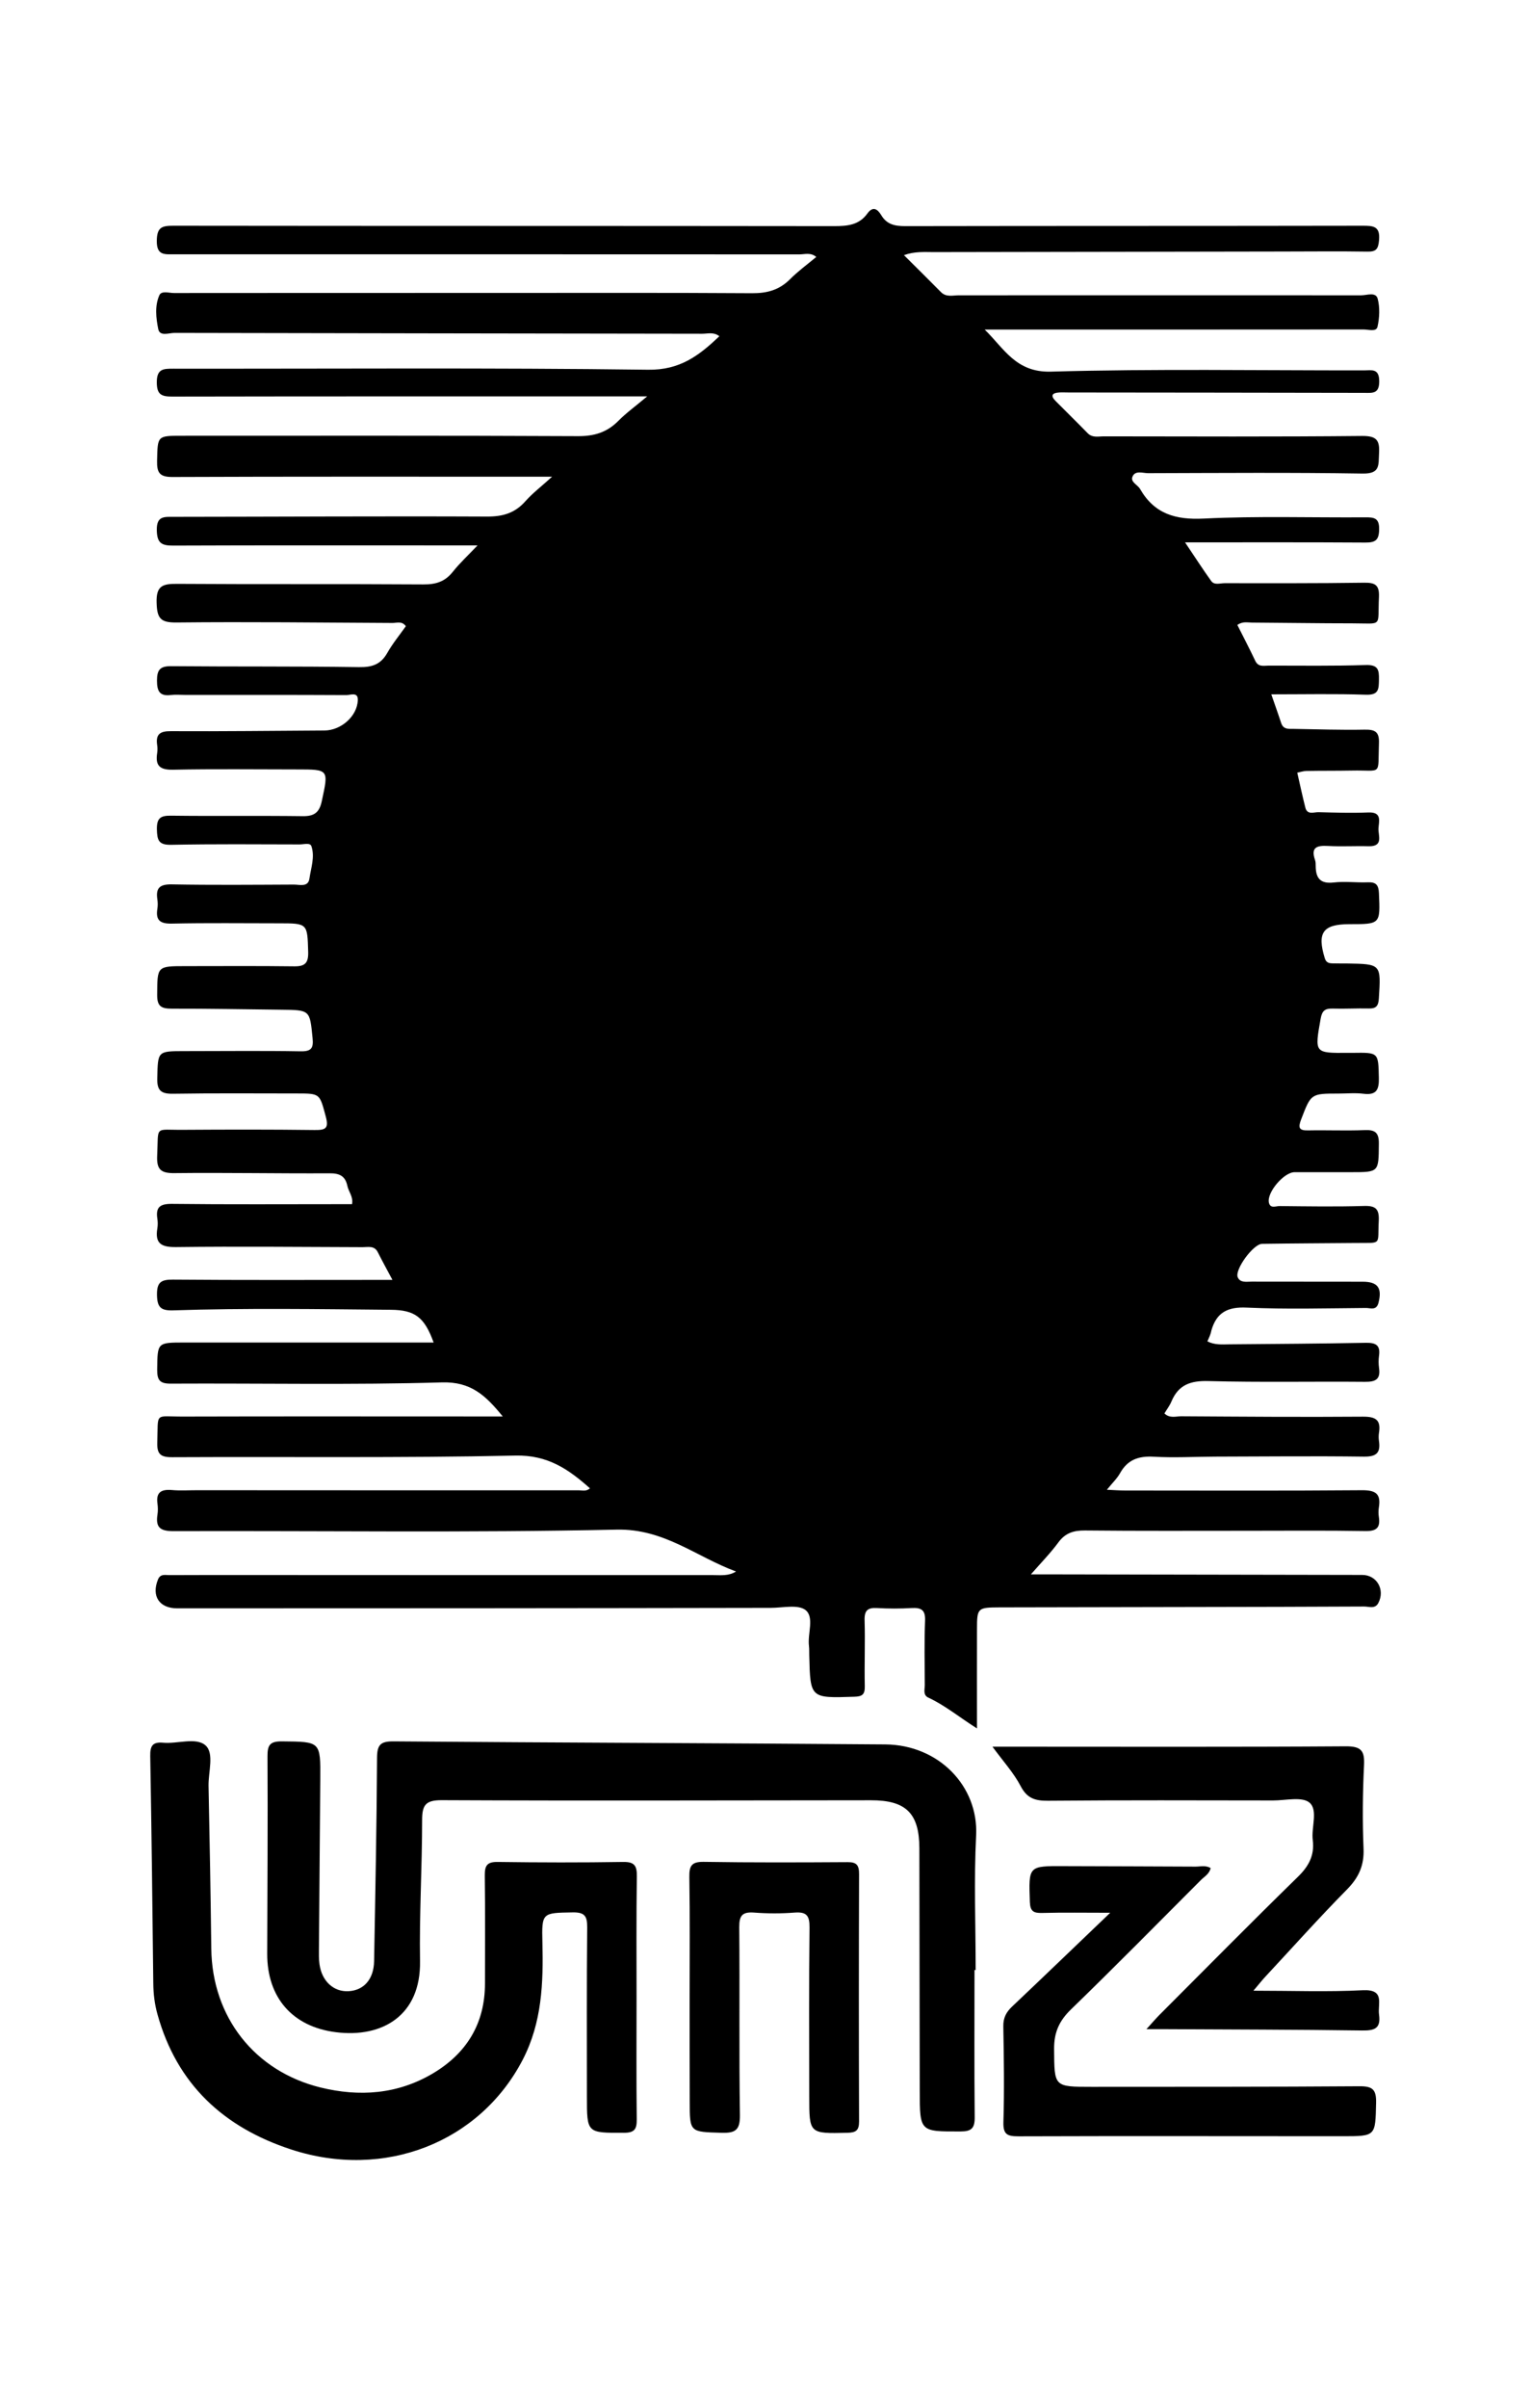 <?xml version="1.0" encoding="utf-8"?>
<!-- Generator: Adobe Illustrator 23.1.0, SVG Export Plug-In . SVG Version: 6.00 Build 0)  -->
<svg version="1.1" id="Layer_2" xmlns="http://www.w3.org/2000/svg" xmlns:xlink="http://www.w3.org/1999/xlink" x="0px" y="0px"
	 viewBox="0 0 161 253" style="enable-background:new 0 0 161 253;" xml:space="preserve">
<g>
	<path d="M126.97,140.95c0.77,0.39,1.55,0.32,2.3,0.31c4.78-0.04,9.55-0.07,14.33-0.16c1.02-0.02,1.58,0.2,1.42,1.34
		c-0.06,0.43-0.06,0.88,0,1.31c0.17,1.19-0.36,1.46-1.48,1.45c-5.49-0.05-10.98,0.07-16.47-0.08c-1.88-0.05-3.14,0.39-3.88,2.14
		c-0.18,0.44-0.49,0.84-0.74,1.26c0.56,0.54,1.2,0.3,1.76,0.3c6.37,0.04,12.74,0.09,19.1,0.04c1.37-0.01,1.93,0.35,1.7,1.72
		c-0.04,0.27-0.04,0.55,0,0.82c0.19,1.27-0.27,1.68-1.6,1.66c-5.21-0.07-10.43-0.01-15.65,0c-2.14,0.01-4.29,0.13-6.42,0.01
		c-1.59-0.09-2.75,0.29-3.55,1.72c-0.31,0.56-0.8,1.02-1.39,1.75c0.8,0.04,1.37,0.08,1.93,0.08c8.29,0,16.58,0.04,24.87-0.03
		c1.45-0.01,2.04,0.35,1.8,1.82c-0.05,0.32-0.05,0.66,0,0.99c0.17,1.13-0.24,1.5-1.42,1.48c-4.12-0.07-8.23-0.03-12.35-0.03
		c-5.71,0-11.42,0.03-17.13-0.03c-1.2-0.01-2.07,0.26-2.8,1.25c-0.8,1.09-1.75,2.06-2.89,3.36c0.91,0,1.49,0,2.06,0
		c10.93,0.02,21.85,0.04,32.78,0.06c1.54,0,2.43,1.56,1.69,2.96c-0.34,0.64-0.98,0.36-1.47,0.36c-5.82,0.03-11.64,0.04-17.46,0.05
		c-6.97,0.01-13.94,0.03-20.92,0.04c-2.28,0.01-2.35,0.06-2.35,2.28c-0.01,3.39,0,6.78,0,10.44c-1.84-1.16-3.35-2.42-5.12-3.24
		c-0.58-0.27-0.37-0.86-0.37-1.32c-0.01-2.25-0.06-4.5,0.03-6.75c0.05-1.14-0.4-1.4-1.42-1.34c-1.2,0.07-2.42,0.07-3.62,0
		c-0.99-0.06-1.35,0.25-1.32,1.28c0.07,2.3-0.03,4.61,0.02,6.92c0.02,0.86-0.24,1.1-1.11,1.12c-4.62,0.15-4.62,0.18-4.73-4.35
		c-0.01-0.33,0.01-0.66-0.03-0.99c-0.16-1.29,0.58-3-0.35-3.76c-0.78-0.63-2.41-0.24-3.66-0.24C60.26,168.99,39.45,169,18.64,169
		c-1.89,0-2.73-1.28-2.03-3.02c0.26-0.65,0.8-0.46,1.26-0.47c3.02-0.02,6.04-0.01,9.06-0.01c16.03,0.01,32.06,0.01,48.09,0.01
		c0.79,0,1.6,0.11,2.38-0.38c-4.17-1.53-7.55-4.51-12.55-4.4c-15.53,0.34-31.07,0.11-46.61,0.16c-1.39,0-1.89-0.38-1.68-1.74
		c0.06-0.37,0.05-0.77,0-1.15c-0.17-1.21,0.41-1.52,1.51-1.43c0.87,0.08,1.76,0.02,2.63,0.02c13.4,0.01,26.79,0.01,40.19,0.01
		c0.36,0,0.76,0.14,1.15-0.21c-2.26-2.01-4.44-3.52-7.85-3.44c-12.02,0.26-24.04,0.11-36.07,0.17c-1.25,0.01-1.62-0.33-1.58-1.56
		c0.11-3.24-0.34-2.7,2.7-2.71c10.54-0.03,21.08-0.01,31.62-0.01c0.58,0,1.16,0,2.01,0c-1.82-2.24-3.37-3.67-6.4-3.58
		c-9.49,0.28-18.99,0.08-28.49,0.13c-1.18,0.01-1.46-0.36-1.45-1.49c0.04-2.83-0.02-2.83,2.87-2.83c8.73,0,17.45,0,26.2,0
		c-0.96-2.66-1.96-3.42-4.51-3.44c-7.63-0.07-15.26-0.19-22.89,0.06c-1.3,0.04-1.67-0.33-1.69-1.63c-0.02-1.34,0.44-1.61,1.68-1.6
		c7.08,0.06,14.16,0.03,21.25,0.03c0.53,0,1.06,0,1.83,0c-0.59-1.1-1.08-2-1.54-2.91c-0.36-0.72-1.02-0.53-1.59-0.53
		c-6.53-0.02-13.07-0.09-19.6-0.01c-1.56,0.02-2.27-0.35-1.99-1.98c0.05-0.32,0.05-0.66,0-0.99c-0.19-1.22,0.27-1.58,1.52-1.57
		c5.93,0.07,11.86,0.03,17.79,0.03c0.38,0,0.76,0,1.16,0c0.15-0.77-0.36-1.3-0.49-1.92c-0.22-1.03-0.81-1.33-1.87-1.32
		c-5.43,0.03-10.87-0.08-16.3-0.02c-1.45,0.02-1.9-0.38-1.83-1.84c0.15-3.22-0.34-2.68,2.71-2.71c4.61-0.03,9.22-0.04,13.84,0.02
		c1.14,0.01,1.52-0.14,1.18-1.41c-0.65-2.41-0.57-2.43-3.03-2.43c-4.34,0-8.68-0.04-13.01,0.03c-1.28,0.02-1.72-0.32-1.68-1.65
		c0.07-2.83,0-2.83,2.89-2.83c4.06,0,8.13-0.05,12.19,0.02c1.14,0.02,1.36-0.35,1.25-1.4c-0.29-2.93-0.25-2.94-3.27-2.97
		c-3.84-0.04-7.69-0.12-11.53-0.11c-1.09,0-1.55-0.23-1.54-1.44c0.02-3.03-0.04-3.03,3.02-3.03c3.79,0,7.58-0.03,11.36,0.02
		c1.14,0.02,1.53-0.32,1.5-1.5c-0.09-3.02-0.04-3.02-3.11-3.02c-3.73,0-7.47-0.05-11.2,0.03c-1.22,0.03-1.75-0.31-1.55-1.55
		c0.05-0.32,0.05-0.66,0-0.99c-0.18-1.2,0.24-1.6,1.51-1.58c4.28,0.08,8.56,0.04,12.85,0.02c0.6,0,1.5,0.3,1.63-0.63
		c0.16-1.12,0.59-2.27,0.21-3.4c-0.13-0.4-0.8-0.19-1.23-0.19c-4.5-0.01-9.01-0.05-13.51,0.04c-1.34,0.03-1.48-0.49-1.51-1.62
		c-0.02-1.18,0.37-1.46,1.5-1.44c4.61,0.06,9.22-0.01,13.83,0.05c1.22,0.02,1.76-0.39,2.01-1.58c0.72-3.34,0.77-3.33-2.63-3.33
		c-4.34,0-8.68-0.06-13.01,0.03c-1.41,0.03-1.88-0.43-1.67-1.76c0.04-0.27,0.04-0.55,0-0.82c-0.17-1.15,0.29-1.48,1.45-1.47
		c5.38,0.03,10.76-0.04,16.14-0.07c1.75-0.01,3.45-1.5,3.51-3.2c0.03-0.89-0.78-0.52-1.21-0.52c-5.65-0.03-11.31-0.02-16.96-0.02
		c-0.49,0-0.99-0.05-1.48,0.01c-1.19,0.15-1.47-0.4-1.47-1.51c0-1.11,0.3-1.53,1.48-1.52c6.59,0.06,13.18,0,19.76,0.1
		c1.37,0.02,2.28-0.27,2.97-1.48c0.56-0.99,1.3-1.89,1.96-2.82c-0.41-0.57-0.94-0.34-1.39-0.34c-7.58-0.04-15.15-0.13-22.73-0.05
		c-1.69,0.02-2.04-0.44-2.09-2.07c-0.06-1.83,0.67-2,2.18-1.99c8.62,0.06,17.24,0,25.86,0.06c1.33,0.01,2.29-0.29,3.12-1.34
		c0.73-0.92,1.6-1.72,2.59-2.76c-1.21,0-2.11,0-3.02,0c-9.66,0-19.33-0.02-28.99,0.02c-1.26,0.01-1.7-0.3-1.72-1.64
		c-0.02-1.48,0.77-1.38,1.76-1.38c10.98-0.01,21.96-0.08,32.94-0.03c1.66,0.01,2.95-0.35,4.06-1.61c0.75-0.85,1.67-1.54,2.81-2.58
		c-1.13,0-1.91,0-2.69,0c-12.41,0-24.82-0.02-37.22,0.03c-1.35,0.01-1.66-0.43-1.63-1.69c0.06-2.64,0-2.64,2.58-2.64
		c13.89,0,27.78-0.03,41.67,0.04c1.72,0.01,3.06-0.4,4.25-1.6c0.84-0.85,1.83-1.56,3.04-2.58c-1.22,0-2.11,0-3,0
		c-15.65,0-31.29-0.01-46.94,0.02c-1.15,0-1.63-0.2-1.63-1.51c0-1.43,0.72-1.42,1.75-1.42c16.64,0.02,33.27-0.11,49.91,0.11
		c3.37,0.05,5.37-1.5,7.5-3.52c-0.6-0.47-1.22-0.26-1.79-0.26c-18.5-0.03-37-0.05-55.51-0.09c-0.59,0-1.55,0.41-1.71-0.41
		c-0.23-1.15-0.38-2.43,0.12-3.55c0.22-0.5,1.01-0.23,1.54-0.23c11.2-0.01,22.4-0.01,33.6-0.01c9.06,0,18.12-0.03,27.18,0.03
		c1.58,0.01,2.85-0.33,3.98-1.45c0.84-0.85,1.82-1.56,2.78-2.36c-0.59-0.5-1.21-0.27-1.77-0.27c-21.91-0.01-43.81-0.01-65.72-0.01
		c-1.03,0-1.89,0.15-1.86-1.44c0.02-1.41,0.55-1.56,1.73-1.56c23.17,0.03,46.34,0.01,69.51,0.04c1.39,0,2.61-0.11,3.48-1.32
		c0.59-0.82,1.08-0.47,1.47,0.18c0.58,0.97,1.43,1.14,2.5,1.14c16.03-0.03,32.06-0.01,48.09-0.04c1.12,0,1.89,0.02,1.75,1.52
		c-0.08,0.9-0.28,1.22-1.22,1.2c-3.02-0.05-6.04-0.01-9.06-0.01c-12.19,0.02-24.38,0.04-36.56,0.06c-0.98,0-1.97-0.09-3.12,0.32
		c1.36,1.35,2.63,2.61,3.89,3.88c0.55,0.56,1.24,0.34,1.87,0.34c14.11,0,28.22-0.01,42.33,0c0.59,0,1.54-0.39,1.73,0.37
		c0.24,0.92,0.19,1.99-0.02,2.93c-0.13,0.58-0.97,0.28-1.48,0.29c-12.96,0.01-25.91,0.01-38.87,0.01c-0.32,0-0.64,0-0.96,0
		c2.02,1.96,3.27,4.52,6.95,4.42c10.97-0.31,21.96-0.12,32.94-0.13c0.79,0,1.6-0.25,1.6,1.15c0,1.31-0.68,1.22-1.55,1.21
		c-10.38-0.02-20.75-0.03-31.13-0.04c-0.33,0-0.66-0.02-0.99,0c-0.7,0.05-0.94,0.31-0.37,0.89c1.12,1.13,2.26,2.24,3.37,3.38
		c0.51,0.52,1.13,0.34,1.71,0.34c9.06,0.01,18.12,0.05,27.18-0.04c1.54-0.01,1.84,0.48,1.76,1.85c-0.07,1.21,0.14,2.13-1.72,2.1
		c-7.52-0.12-15.04-0.06-22.56-0.04c-0.56,0-1.35-0.32-1.64,0.35c-0.26,0.58,0.53,0.86,0.79,1.31c1.51,2.62,3.73,3.26,6.71,3.11
		c5.64-0.28,11.31-0.09,16.96-0.13c0.95-0.01,1.5,0.07,1.47,1.28c-0.02,1.11-0.38,1.37-1.43,1.37c-6.2-0.04-12.41-0.02-18.98-0.02
		c1.02,1.51,1.85,2.81,2.75,4.06c0.33,0.46,0.93,0.23,1.4,0.23c4.89,0,9.77,0.02,14.66-0.05c1.18-0.02,1.64,0.23,1.58,1.52
		c-0.16,3.21,0.49,2.75-2.81,2.75c-3.51,0-7.03-0.06-10.54-0.08c-0.47,0-0.98-0.15-1.54,0.25c0.63,1.25,1.28,2.49,1.88,3.76
		c0.32,0.69,0.9,0.51,1.42,0.51c3.4,0,6.81,0.05,10.21-0.06c1.3-0.04,1.4,0.51,1.38,1.54c-0.02,0.97,0,1.62-1.35,1.58
		c-3.27-0.11-6.55-0.04-9.97-0.04c0.37,1.08,0.72,2.04,1.04,3.02c0.24,0.71,0.82,0.6,1.36,0.61c2.47,0.04,4.94,0.13,7.41,0.08
		c1.1-0.02,1.56,0.22,1.51,1.43c-0.13,3.49,0.41,2.8-2.87,2.87c-1.59,0.03-3.18,0.01-4.78,0.04c-0.31,0.01-0.63,0.12-0.94,0.18
		c0.28,1.22,0.54,2.45,0.85,3.67c0.2,0.8,0.9,0.47,1.38,0.48c1.76,0.05,3.52,0.1,5.27,0.03c1.44-0.05,1.08,0.95,1.04,1.68
		c-0.04,0.73,0.56,1.91-1.03,1.87c-1.43-0.04-2.86,0.05-4.28-0.03c-1.15-0.06-1.83,0.12-1.36,1.48c0.07,0.2,0.07,0.43,0.07,0.65
		c0.01,1.26,0.49,1.87,1.89,1.71c1.19-0.14,2.41,0.03,3.62-0.02c0.87-0.03,1.1,0.32,1.14,1.15c0.14,3.25,0.17,3.25-3.12,3.25
		c-2.77,0-3.4,0.89-2.58,3.56c0.15,0.5,0.45,0.55,0.84,0.56c0.49,0.01,0.99,0.01,1.48,0.01c3.63,0.06,3.6,0.05,3.37,3.69
		c-0.05,0.79-0.3,1.06-1.07,1.04c-1.26-0.03-2.53,0.05-3.79,0.01c-0.79-0.02-1.11,0.21-1.26,1.06c-0.64,3.62-0.68,3.62,2.89,3.59
		c0.16,0,0.33,0,0.49,0c2.73-0.04,2.68-0.04,2.74,2.62c0.03,1.23-0.23,1.85-1.61,1.68c-0.86-0.11-1.75-0.02-2.63-0.02
		c-2.92,0-2.89,0.01-3.93,2.71c-0.34,0.88-0.23,1.18,0.74,1.16c1.98-0.04,3.96,0.05,5.93-0.03c1.12-0.05,1.52,0.27,1.5,1.45
		c-0.03,2.97,0.03,2.97-2.93,2.97c-1.98,0-3.95,0-5.93,0c-1.13,0-2.95,2.15-2.7,3.21c0.15,0.64,0.73,0.35,1.1,0.35
		c2.96,0.03,5.93,0.08,8.89-0.01c1.23-0.04,1.62,0.31,1.56,1.55c-0.14,2.62,0.41,2.31-2.39,2.34c-3.29,0.03-6.59,0.04-9.88,0.09
		c-0.92,0.01-2.9,2.71-2.56,3.51c0.26,0.61,0.93,0.46,1.46,0.46c3.9,0.01,7.8,0,11.69,0.01c1.59,0,2.05,0.67,1.65,2.22
		c-0.22,0.85-0.86,0.53-1.33,0.54c-4.17,0.03-8.35,0.15-12.51-0.04c-2.04-0.1-3.2,0.52-3.74,2.43
		C127.31,140.25,127.12,140.58,126.97,140.95z"/>
	<path d="M102.48,207c0,5.16-0.03,10.32,0.02,15.48c0.01,1.15-0.34,1.49-1.49,1.49c-4.28,0.01-4.28,0.05-4.29-4.25
		c-0.01-8.51-0.03-17.02-0.04-25.52c-0.01-3.66-1.41-5.04-5.09-5.03c-15.04,0.01-30.08,0.06-45.12-0.01
		c-1.73-0.01-2.08,0.52-2.08,2.1c0,4.94-0.3,9.88-0.22,14.82c0.09,5.67-3.93,8.08-8.85,7.46c-4.56-0.57-7.23-3.64-7.22-8.24
		c0.02-6.92,0.07-13.83,0.03-20.75c-0.01-1.22,0.28-1.58,1.54-1.57c4.04,0.04,4.04-0.01,4.01,4.01c-0.04,5.93-0.1,11.86-0.14,17.78
		c0,0.55-0.02,1.1,0.06,1.64c0.25,1.78,1.49,2.91,3.06,2.82c1.61-0.09,2.64-1.26,2.68-3.14c0.13-7.13,0.27-14.27,0.31-21.4
		c0.01-1.37,0.38-1.72,1.74-1.71c17.24,0.14,34.47,0.18,51.71,0.32c5.64,0.05,9.8,4.41,9.55,9.55c-0.24,4.71-0.05,9.44-0.05,14.16
		C102.55,207,102.51,207,102.48,207z"/>
	<path d="M66.94,210.02c0,4.23-0.03,8.45,0.02,12.68c0.01,1.04-0.24,1.41-1.36,1.41c-3.88,0.01-3.88,0.05-3.88-3.79
		c0-5.93-0.03-11.86,0.03-17.79c0.01-1.2-0.27-1.6-1.53-1.58c-3.2,0.06-3.26,0-3.18,3.18c0.1,4.25-0.04,8.39-2.08,12.32
		c-4.51,8.66-14.52,12.63-24.35,9.41c-7.09-2.32-12.01-6.85-14.05-14.2c-0.3-1.07-0.43-2.15-0.44-3.25
		c-0.09-7.96-0.18-15.92-0.32-23.88c-0.02-1.06,0.23-1.51,1.35-1.41c1.52,0.14,3.46-0.6,4.46,0.28c0.94,0.83,0.29,2.8,0.32,4.26
		c0.12,5.71,0.22,11.42,0.29,17.12c0.09,7.14,4.53,12.86,11.49,14.57c4.08,1,8.08,0.72,11.78-1.46c3.57-2.11,5.51-5.25,5.51-9.47
		c0-3.79,0.03-7.58-0.02-11.36c-0.01-1.06,0.27-1.43,1.38-1.41c4.39,0.06,8.78,0.07,13.17,0c1.2-0.02,1.46,0.41,1.44,1.52
		C66.91,201.45,66.94,205.74,66.94,210.02z"/>
	<path d="M104.37,183.54c0.83,0,1.36,0,1.9,0c11.75,0,23.49,0.04,35.24-0.04c1.65-0.01,2.01,0.47,1.93,2.01
		c-0.14,2.9-0.17,5.82-0.05,8.72c0.08,1.79-0.51,3.07-1.76,4.33c-2.93,2.97-5.71,6.08-8.55,9.13c-0.36,0.38-0.68,0.8-1.27,1.49
		c4.08,0,7.79,0.14,11.49-0.05c2.38-0.12,1.56,1.42,1.72,2.56c0.2,1.44-0.44,1.69-1.77,1.67c-6.97-0.1-13.94-0.1-20.91-0.14
		c-0.48,0-0.96,0-1.78,0c0.57-0.63,0.94-1.06,1.33-1.46c4.85-4.85,9.67-9.74,14.58-14.53c1.15-1.12,1.78-2.26,1.58-3.87
		c-0.17-1.35,0.58-3.15-0.34-3.94c-0.78-0.66-2.51-0.23-3.82-0.23c-7.9-0.01-15.81-0.04-23.71,0.03c-1.35,0.01-2.18-0.26-2.85-1.54
		C106.61,186.3,105.52,185.11,104.37,183.54z"/>
	<path d="M116.75,200.99c-2.69,0-4.93-0.04-7.17,0.02c-0.89,0.02-1.24-0.17-1.28-1.15c-0.13-3.8-0.17-3.79,3.59-3.77
		c4.61,0.02,9.22,0.02,13.83,0.05c0.52,0,1.07-0.16,1.59,0.15c-0.13,0.62-0.65,0.89-1.02,1.26c-4.54,4.55-9.05,9.12-13.66,13.59
		c-1.24,1.2-1.79,2.41-1.78,4.15c0.03,3.99-0.05,3.99,3.96,3.99c9.39-0.01,18.78,0.01,28.16-0.06c1.37-0.01,1.77,0.35,1.74,1.73
		c-0.08,3.52-0.01,3.52-3.52,3.52c-11.36,0-22.73-0.03-34.09,0.01c-1.17,0-1.62-0.19-1.58-1.5c0.1-3.35,0.05-6.7-0.01-10.04
		c-0.02-0.92,0.31-1.52,0.95-2.12C109.81,207.65,113.12,204.46,116.75,200.99z"/>
	<path d="M72.52,209.75c0-4.17,0.04-8.34-0.03-12.5c-0.02-1.17,0.22-1.63,1.51-1.61c5.04,0.08,10.09,0.06,15.14,0.03
		c0.96-0.01,1.2,0.34,1.2,1.25c-0.03,8.67-0.03,17.33,0,26c0,0.96-0.34,1.17-1.24,1.19c-4,0.09-4,0.11-4-3.82
		c0-5.92-0.04-11.85,0.03-17.77c0.01-1.24-0.32-1.64-1.56-1.55c-1.42,0.11-2.86,0.11-4.27,0c-1.24-0.09-1.57,0.31-1.56,1.54
		c0.06,6.58-0.03,13.16,0.07,19.74c0.02,1.56-0.46,1.9-1.92,1.86c-3.36-0.1-3.36-0.03-3.36-3.33
		C72.52,217.1,72.52,213.43,72.52,209.75z"/>
</g>
</svg>

